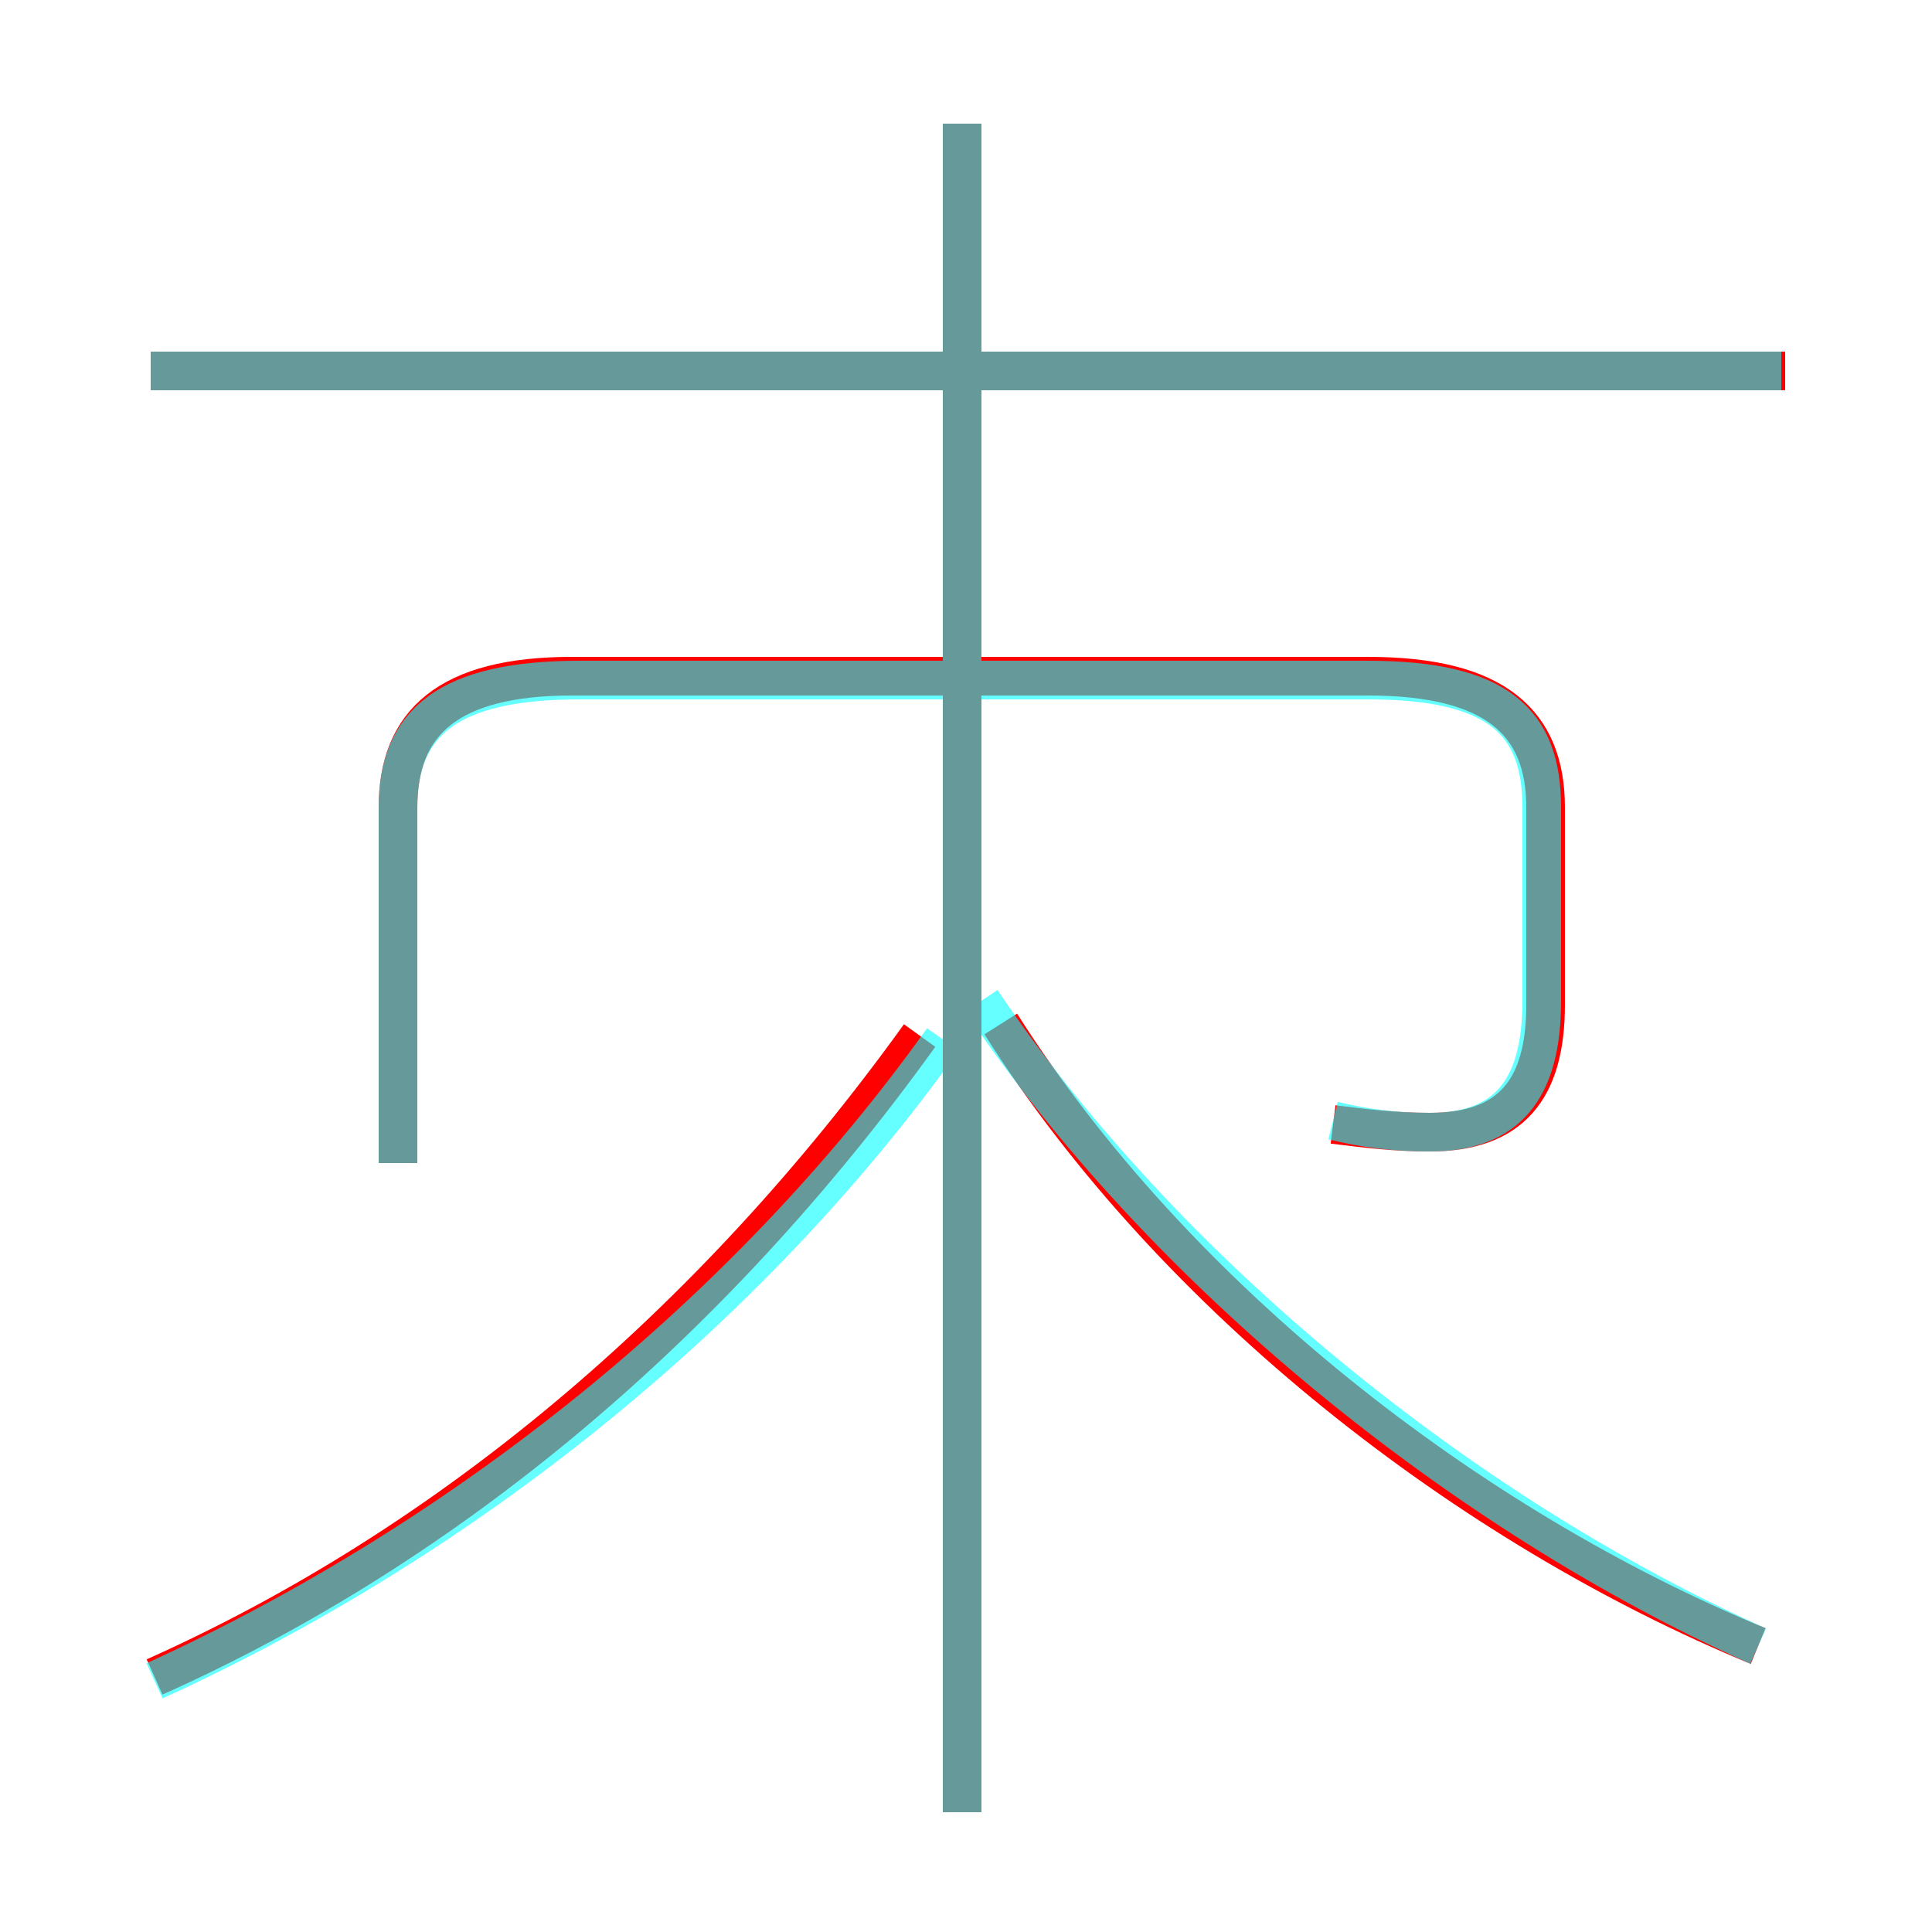 <?xml version='1.0' encoding='utf8'?>
<svg viewBox="0.0 -6.0 50.0 50.0" version="1.1" xmlns="http://www.w3.org/2000/svg">
<rect x="0.0" y="-6.0" width="50.0" height="50.0" fill="#333333" stroke="none"/>
<rect x="-1000" y="-1000" width="2000" height="2000" stroke="white" fill="white"/>
<g style="fill:none;stroke:rgba(255, 0, 0, 1);  stroke-width:1"><path d="M 34.5 -14.9 C 35.3 -14.8 36.1 -14.7 37.0 -14.7 C 39.1 -14.7 40.0 -15.8 40.0 -18.0 L 40.0 -23.1 C 40.0 -25.3 38.7 -26.5 35.4 -26.5 L 14.8 -26.5 C 11.6 -26.5 10.3 -25.3 10.3 -23.1 L 10.3 -13.9 M 4.0 -0.6 C 11.6 -4.0 18.4 -9.7 23.8 -17.2 M 24.9 2.9 L 24.9 -40.8 M 45.5 -1.4 C 38.0 -4.5 30.4 -10.4 25.9 -17.5 M 46.2 -34.4 L 3.9 -34.4" transform="translate(0.0 38.0)" />
</g>
<g style="fill:none;stroke:rgba(0, 255, 255, 0.6);  stroke-width:1">
<path d="M 34.5 -15.0 C 35.3 -14.8 36.1 -14.7 37.0 -14.7 C 39.0 -14.7 39.9 -15.8 39.9 -18.1 L 39.9 -23.1 C 39.9 -25.3 38.8 -26.4 35.4 -26.4 L 15.0 -26.4 C 11.6 -26.4 10.3 -25.3 10.3 -23.1 L 10.3 -13.9 M 4.0 -0.5 C 12.1 -4.2 19.4 -10.1 24.4 -17.1 M 24.9 2.9 L 24.9 -40.8 M 45.5 -1.4 C 37.9 -4.8 30.1 -11.1 25.4 -18.1 M 46.1 -34.4 L 3.9 -34.4" transform="translate(0.0 38.0)" />
</g>
</svg>